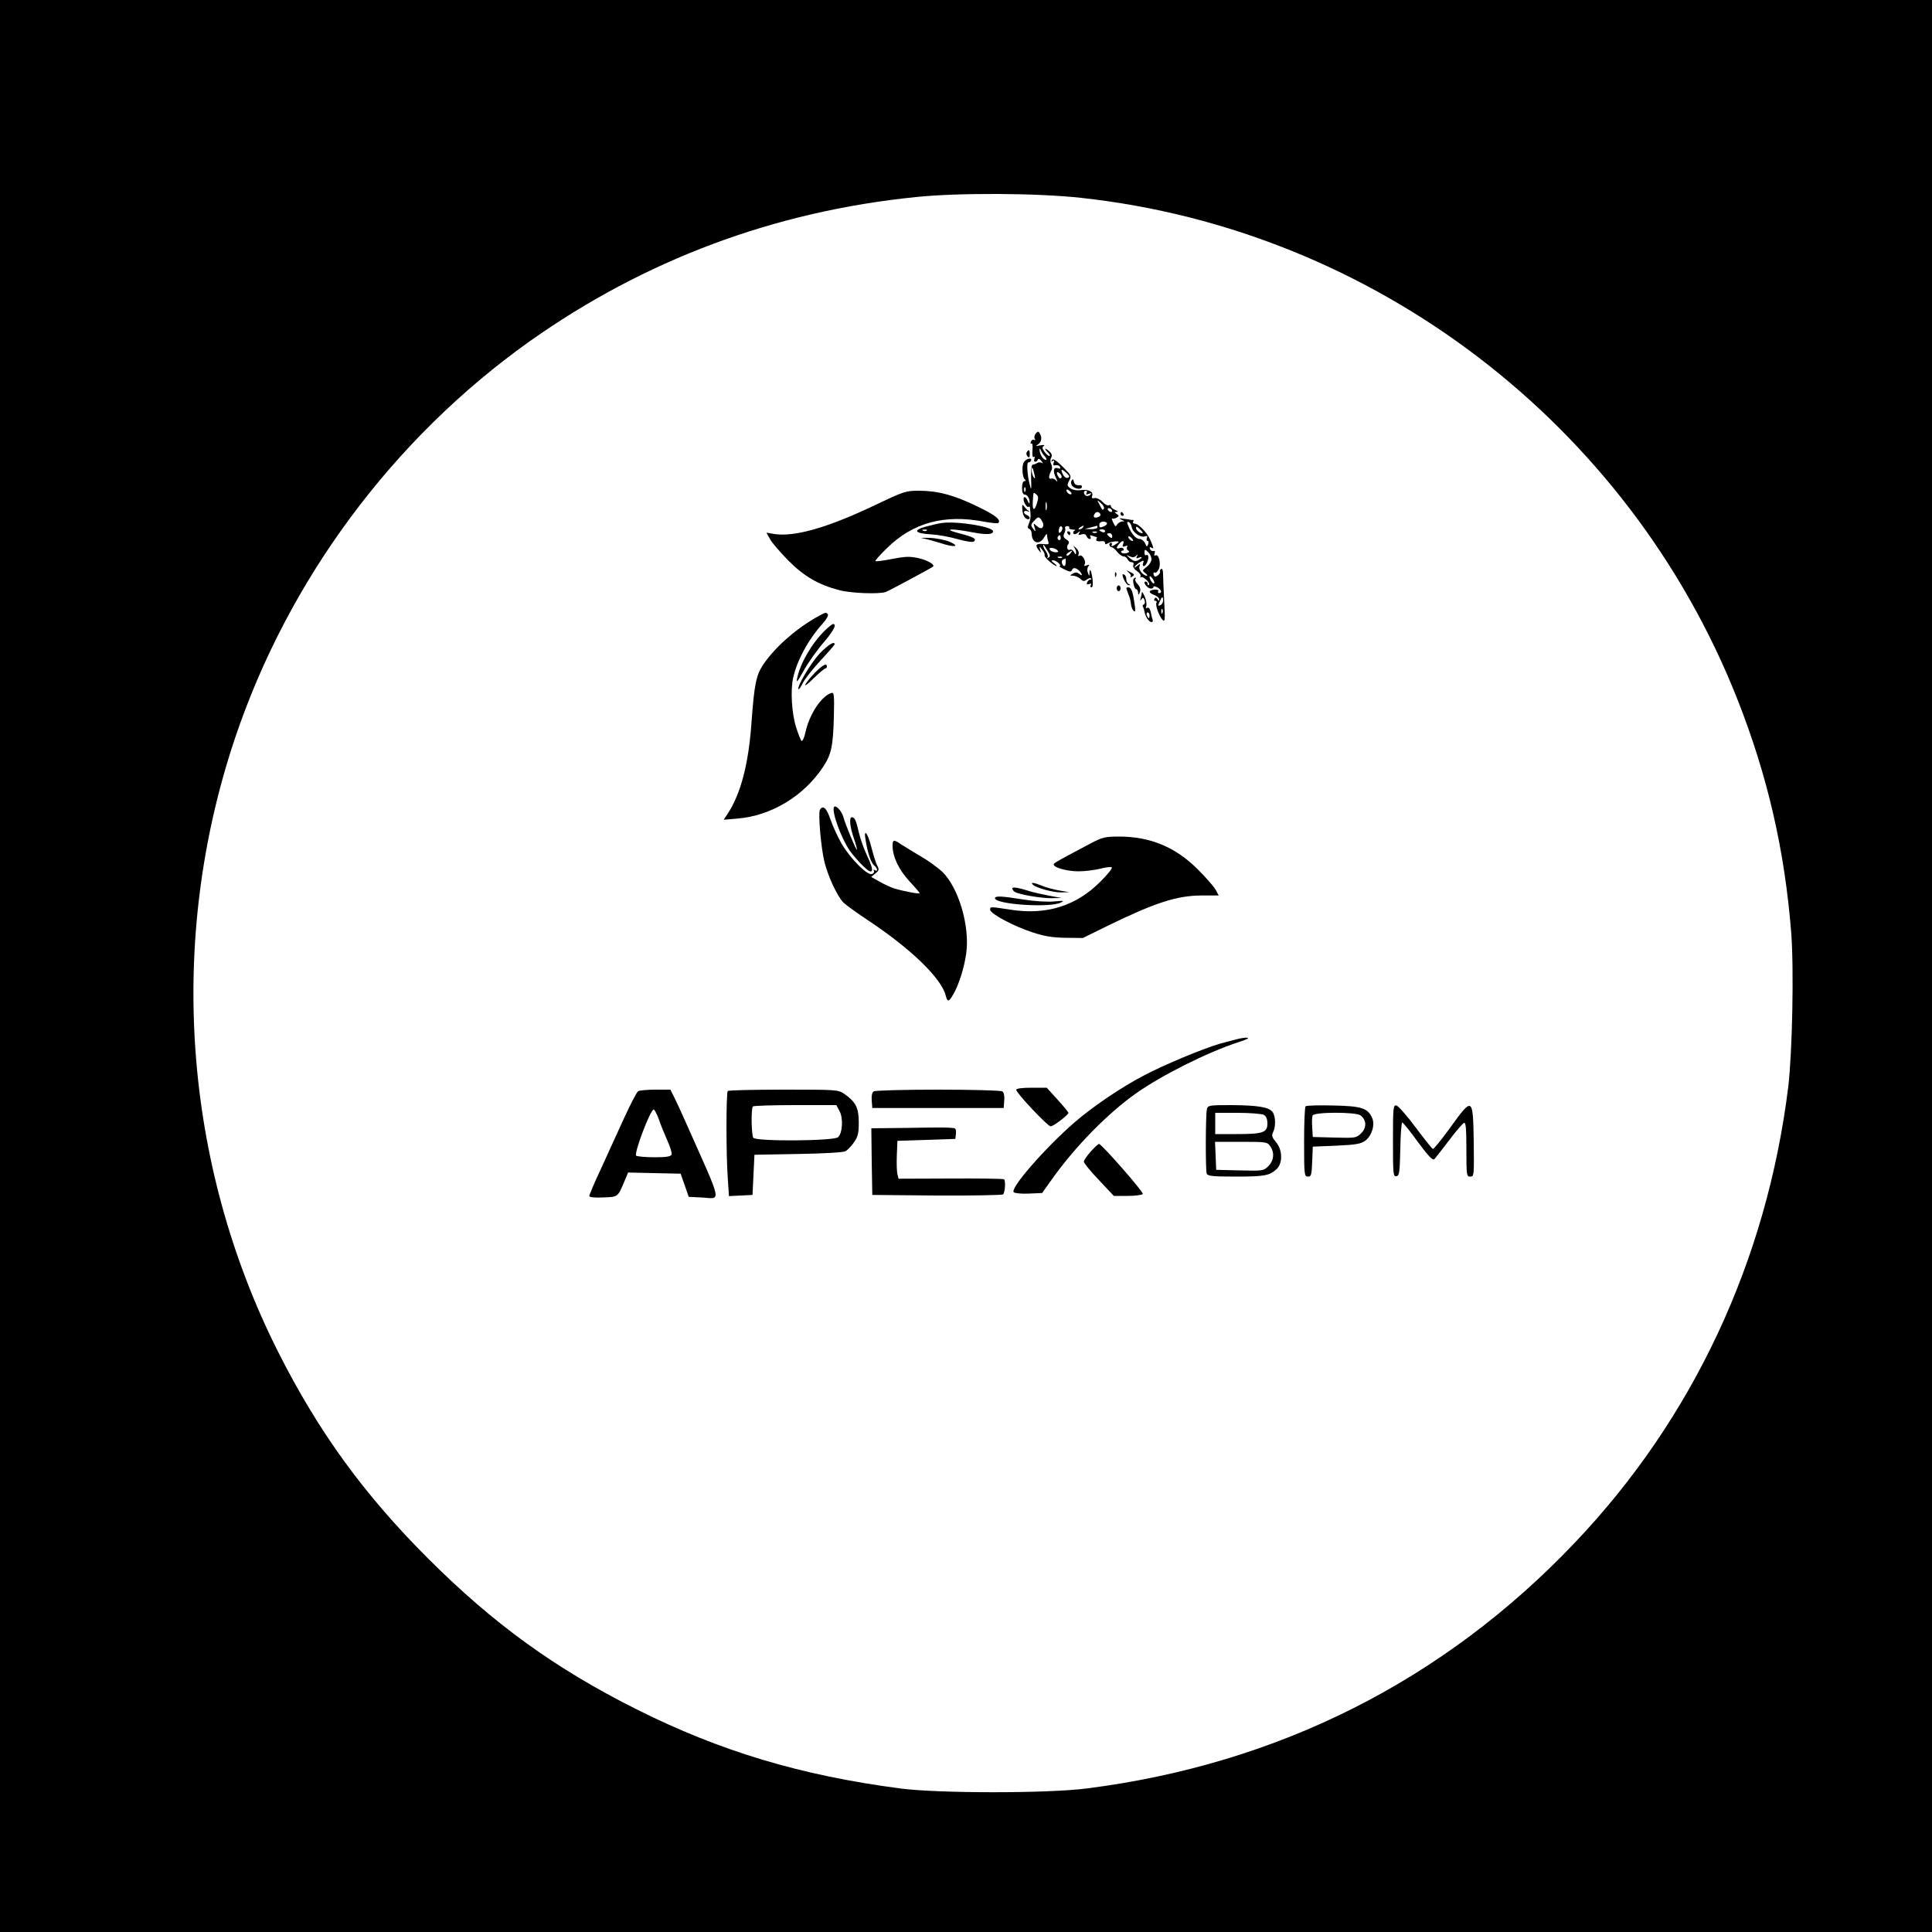<?xml version="1.0" standalone="no"?>
<!DOCTYPE svg PUBLIC "-//W3C//DTD SVG 20010904//EN"
 "http://www.w3.org/TR/2001/REC-SVG-20010904/DTD/svg10.dtd">
<svg version="1.0" xmlns="http://www.w3.org/2000/svg"
 width="1000pt" height="1000pt" viewBox="0 0 1000 1000"
 preserveAspectRatio="xMidYMid meet">
<g transform="translate(0,1000) scale(0.1,-0.1)"
fill="#000000" stroke="none">
<path d="M0 5000 l0 -5000 5000 0 5000 0 0 5000 0 5000 -5000 0 -5000 0 0
-5000z m5595 3976 c1518 -165 2836 -1172 3398 -2596 155 -393 244 -777 278
-1204 15 -188 6 -623 -15 -801 -111 -899 -492 -1715 -1102 -2357 -679 -716
-1537 -1149 -2529 -1275 -199 -26 -771 -26 -965 0 -513 67 -931 192 -1364 409
-421 211 -740 441 -1082 783 -330 330 -565 653 -773 1065 -494 978 -576 2132
-225 3178 276 822 818 1552 1525 2055 594 421 1266 673 1999 747 220 23 628
21 855 -4z"/>
<path d="M5361 7756 c-7 -8 -9 -21 -5 -27 4 -7 3 -9 -3 -6 -6 4 -14 0 -17 -9
-3 -8 -2 -13 3 -10 5 4 7 -12 5 -34 -2 -25 0 -39 6 -35 6 3 7 -1 4 -9 -3 -9
-2 -16 4 -16 6 0 12 5 14 11 2 7 10 4 18 -7 9 -11 10 -15 3 -10 -7 4 -19 4
-25 -1 -7 -4 -17 -8 -23 -8 -6 0 -9 -29 -8 -70 2 -64 1 -67 -8 -30 -13 54 -16
114 -5 112 5 -1 10 3 13 10 6 17 -28 9 -38 -10 -12 -20 -7 -80 6 -89 6 -5 5
-8 -2 -8 -8 0 -13 -14 -13 -35 0 -23 5 -35 14 -35 14 0 27 -22 25 -43 0 -7 -4
-2 -10 11 -5 13 -13 21 -18 18 -5 -4 -4 -16 2 -30 7 -13 15 -22 19 -20 5 3 8
2 9 -3 0 -4 2 -19 3 -33 2 -14 -2 -36 -8 -49 -8 -19 -8 -25 2 -29 6 -2 12 -13
12 -25 1 -50 42 -60 66 -16 10 17 13 19 14 7 0 -9 3 -23 6 -32 5 -13 0 -15
-25 -12 -38 4 -45 -5 -26 -30 15 -18 15 -18 9 1 -6 20 -5 20 10 0 9 -10 15
-24 13 -30 -3 -9 49 -55 62 -55 3 0 -3 7 -13 15 -16 12 -17 15 -4 15 16 0 47
-30 32 -30 -5 0 6 -8 25 -17 26 -13 36 -14 39 -5 5 16 20 15 38 -2 18 -19 18
-32 0 -16 -11 8 -20 9 -33 1 -17 -10 -17 -10 1 -11 11 0 28 -7 38 -16 14 -14
20 -14 33 -4 9 7 18 10 22 6 3 -3 2 -6 -4 -6 -6 0 -13 -7 -16 -14 -4 -11 -1
-13 10 -9 11 4 14 2 9 -5 -4 -7 -2 -12 3 -12 7 0 9 16 6 42 -6 45 -15 63 -16
32 0 -18 -1 -18 -8 1 -5 11 -4 25 2 33 7 9 6 11 -8 6 -13 -5 -16 -4 -11 4 10
16 -12 54 -26 46 -7 -5 -9 -2 -5 8 3 10 -3 23 -16 34 -12 10 -16 12 -9 4 6 -8
12 -21 12 -29 -1 -13 -3 -13 -11 2 -6 9 -14 15 -19 12 -14 -8 -23 14 -11 28 7
9 5 16 -10 25 -14 9 -17 17 -11 30 5 9 8 22 5 28 -2 6 3 11 11 11 8 0 13 -4
10 -9 -3 -4 5 -8 18 -9 13 0 17 -3 10 -6 -6 -2 -9 -9 -6 -14 3 -6 12 -5 22 3
13 11 14 11 8 -1 -7 -10 -4 -12 12 -7 13 4 22 1 26 -9 3 -8 10 -15 16 -15 6 0
8 5 4 12 -5 8 -2 9 10 5 10 -4 20 -7 22 -7 3 0 2 -4 -1 -10 -6 -10 7 -14 33
-11 6 1 12 -3 12 -10 0 -7 4 -8 13 -2 12 9 57 15 57 8 0 -2 -10 -9 -21 -16
-15 -8 -19 -8 -15 0 4 6 2 11 -4 11 -14 0 -9 -21 5 -23 6 0 18 -11 28 -24 10
-13 25 -23 33 -23 8 0 17 -7 20 -15 4 -8 13 -15 21 -15 9 0 13 -6 9 -15 -3 -9
4 -21 19 -31 14 -9 22 -21 18 -28 -3 -6 -3 -8 1 -4 10 9 52 -29 43 -39 -4 -3
-7 -1 -7 5 0 7 -5 12 -10 12 -17 0 5 -33 24 -36 9 -1 16 2 16 7 0 6 8 5 20 -1
21 -11 27 -30 9 -30 -5 0 -7 4 -4 10 4 6 -5 9 -19 8 -33 -3 -33 -16 -1 -28 14
-5 25 -15 25 -22 0 -10 -2 -10 -9 1 -6 9 -11 10 -15 2 -4 -6 -2 -11 4 -11 6 0
9 -4 6 -9 -8 -12 14 -72 32 -90 12 -12 13 1 8 95 -3 60 -6 124 -6 142 0 20 -4
31 -10 27 -6 -4 -8 -9 -6 -13 5 -9 -20 -32 -28 -25 -9 10 -7 25 3 19 4 -3 13
6 19 19 13 28 -1 81 -18 70 -6 -3 -7 1 -4 10 4 10 2 15 -6 13 -7 -2 -15 3 -18
11 -3 8 0 11 7 7 14 -9 14 -6 -4 37 -16 39 -62 87 -83 87 -7 0 -10 5 -7 10 4
6 3 10 -2 9 -4 -1 -10 0 -13 1 -3 1 -18 3 -35 5 -24 4 -26 3 -10 -5 17 -7 17
-9 3 -9 -9 -1 -21 -8 -26 -16 -7 -13 -10 -11 -20 10 -7 15 -9 24 -4 21 4 -2
14 0 22 5 13 8 13 10 0 19 -13 9 -13 10 0 10 9 1 6 5 -7 10 -13 5 -23 14 -23
20 0 6 -5 8 -11 5 -5 -4 -20 4 -32 17 -12 13 -30 22 -41 20 -14 -3 -17 0 -13
12 8 21 -20 35 -60 29 -19 -3 -40 1 -52 9 -18 13 -19 17 -7 40 13 25 11 28
-34 73 -34 33 -50 43 -55 34 -5 -8 -4 -10 3 -5 8 5 10 1 6 -9 -5 -12 -2 -16
11 -13 10 2 20 -3 22 -10 3 -7 -1 -10 -10 -6 -24 9 -29 -13 -12 -48 9 -19 10
-26 3 -17 -7 9 -19 14 -25 12 -16 -6 -17 11 -3 38 7 12 7 25 1 37 -5 10 -6 24
0 33 6 12 3 22 -11 34 -24 21 -27 13 -4 -9 8 -9 11 -16 5 -16 -5 0 -17 10 -25
22 -12 17 -13 24 -3 30 7 5 -1 6 -18 3 -25 -5 -27 -4 -12 5 18 12 22 37 8 58
-6 10 -10 10 -20 -2z m47 -118 c9 -11 11 -18 4 -18 -13 0 -32 32 -31 52 0 9 2
8 6 -2 3 -8 12 -23 21 -32z m-54 -93 c5 -22 4 -26 -4 -15 -5 8 -10 24 -10 34
0 26 6 18 14 -19z m167 6 c16 -15 17 -20 6 -24 -9 -3 -19 4 -26 19 -13 29 -7
30 20 5z m-27 -23 c-4 -6 -10 -5 -15 3 -14 22 -10 33 6 19 8 -7 12 -17 9 -22z
m-187 -70 c-3 -8 -6 -5 -6 6 -1 11 2 17 5 13 3 -3 4 -12 1 -19z m239 -15 c-7
-7 -26 7 -26 19 0 6 6 6 15 -2 9 -7 13 -15 11 -17z m78 5 c-5 -8 -1 -9 12 -4
14 5 16 4 7 -5 -6 -6 -16 -8 -22 -5 -14 9 -14 26 0 26 5 0 7 -5 3 -12z m-257
-53 c-13 -44 -25 -37 -21 12 3 49 2 47 18 34 11 -9 12 -19 3 -46z m50 -32 c-3
-10 -5 -2 -5 17 0 19 2 27 5 18 2 -10 2 -26 0 -35z m297 5 c-7 -11 -7 -11 -24
22 -13 25 -13 25 8 6 12 -10 19 -23 16 -28z m41 -8 c3 -5 2 -10 -4 -10 -5 0
-13 5 -16 10 -3 6 -2 10 4 10 5 0 13 -4 16 -10z m-60 -20 c3 -6 -1 -13 -10
-16 -19 -8 -30 0 -20 15 8 14 22 14 30 1z m-295 -55 c0 -22 -13 -25 -33 -8
-19 17 -19 17 -12 -7 7 -24 6 -24 -8 -6 -13 17 -12 22 7 42 19 20 22 20 34 6
6 -9 12 -21 12 -27z m330 6 c0 -5 -7 -12 -16 -15 -22 -9 -24 -8 -24 9 0 8 9
15 20 15 11 0 20 -4 20 -9z m128 -20 c4 -26 46 -56 68 -47 12 4 15 2 10 -9 -3
-8 -1 -15 4 -15 5 0 6 -8 3 -17 -6 -15 -8 -14 -16 5 -6 12 -18 22 -27 22 -20
0 -41 23 -58 63 -10 23 -10 28 0 25 7 -3 14 -14 16 -27z m-367 -24 c-8 -8 -11
-7 -11 4 0 9 3 19 7 23 4 4 9 2 11 -4 3 -7 -1 -17 -7 -23z m114 23 c-3 -5 -12
-10 -18 -10 -7 0 -6 4 3 10 19 12 23 12 15 0z m75 0 c0 -5 -15 -9 -32 -9 l-33
1 30 8 c17 4 31 8 33 9 1 0 2 -3 2 -9z m235 -28 c-6 -8 -35 12 -35 24 0 11 4
10 18 -3 10 -10 18 -19 17 -21z m-195 8 c0 -5 -7 -7 -15 -4 -8 4 -15 8 -15 10
0 2 7 4 15 4 8 0 15 -4 15 -10z m-43 -6 c-3 -3 -12 -4 -19 -1 -8 3 -5 6 6 6
11 1 17 -2 13 -5z m80 -19 c0 -11 -4 -12 -14 -4 -7 6 -13 13 -13 15 0 2 6 4
13 4 8 0 14 -7 14 -15z m-267 -11 c0 -8 -5 -12 -10 -9 -6 4 -8 11 -5 16 9 14
15 11 15 -7z m375 -13 c-6 -5 -25 10 -25 20 0 5 6 4 14 -3 8 -7 12 -15 11 -17z
m-52 -18 c-5 -13 -2 -15 11 -10 11 4 15 3 10 -4 -4 -6 -1 -15 6 -19 8 -5 5 -9
-9 -13 -12 -3 -24 -1 -27 4 -3 5 0 9 6 9 6 0 9 4 5 10 -3 5 -12 7 -20 3 -18
-6 -19 3 -2 22 17 20 28 19 20 -2z m-390 -35 c13 -21 14 -29 4 -34 -6 -4 -9
-4 -5 1 4 4 1 17 -7 29 -8 11 -15 25 -15 30 0 11 0 11 23 -26z m53 0 c4 -5 -4
-8 -17 -6 -12 1 -24 8 -26 15 -5 14 34 6 43 -9z m484 -42 c0 -12 -11 -30 -25
-40 -23 -18 -24 -20 -7 -32 9 -7 13 -14 8 -14 -19 0 -45 32 -38 48 5 15 4 16
-13 2 -11 -9 -16 -10 -11 -3 4 7 17 18 28 24 18 10 20 9 15 -5 -4 -9 -2 -16 4
-16 5 0 13 10 18 23 9 23 5 41 -8 33 -3 -3 -7 4 -7 14 0 18 2 18 18 3 10 -9
18 -26 18 -37z m-420 29 c-7 -9 -15 -13 -19 -10 -3 3 1 10 9 15 21 14 24 12
10 -5z m340 -12 c10 10 11 9 5 -2 -6 -11 -4 -13 8 -8 23 9 21 0 -2 -13 -15 -7
-24 -5 -43 11 -20 18 -21 19 -2 10 15 -7 25 -7 34 2z m-383 -9 c-3 -3 -12 -4
-19 -1 -8 3 -5 6 6 6 11 1 17 -2 13 -5z m19 -24 c0 -23 -11 -27 -19 -6 -3 8
-1 17 6 20 7 2 12 5 12 5 1 1 1 -8 1 -19z m458 -109 c-6 -6 -24 19 -24 34 1 6
7 1 15 -9 8 -11 12 -22 9 -25z m46 -90 c0 -10 -7 -21 -15 -24 -12 -5 -12 -2
-3 18 13 30 18 31 18 6z m-3 -63 c-3 -8 -6 -5 -6 6 -1 11 2 17 5 13 3 -3 4
-12 1 -19z"/>
<path d="M5314 7659 c-3 -6 -1 -16 5 -22 8 -8 11 -5 11 11 0 24 -5 28 -16 11z"/>
<path d="M5546 7512 c-4 -7 -3 -19 4 -27 14 -17 50 -20 50 -5 0 6 -3 9 -7 9
-21 -3 -32 3 -35 19 -3 13 -5 14 -12 4z"/>
<path d="M4530 7386 c-245 -117 -417 -166 -522 -150 l-41 7 19 -34 c10 -19 53
-68 94 -110 81 -82 157 -126 265 -154 62 -16 206 -21 240 -9 16 6 229 120 244
131 13 9 -28 34 -75 44 -45 10 -68 9 -136 -4 -45 -9 -84 -14 -87 -11 -3 2 25
33 61 68 133 131 297 175 501 136 37 -7 71 -10 74 -7 16 16 -15 41 -109 86
-119 58 -204 81 -303 81 -67 0 -78 -4 -225 -74z"/>
<path d="M5291 7370 c1 -32 11 -54 27 -57 17 -4 15 14 -3 21 -21 8 -19 27 3
20 13 -5 14 -4 3 4 -7 5 -17 16 -22 23 -6 10 -9 7 -8 -11z"/>
<path d="M5800 7340 c0 -5 5 -10 11 -10 5 0 7 5 4 10 -3 6 -8 10 -11 10 -2 0
-4 -4 -4 -10z"/>
<path d="M4875 7293 c-16 -2 -54 -11 -84 -19 -68 -19 -56 -35 30 -40 35 -2 96
-13 137 -25 48 -13 78 -17 84 -11 14 14 -5 23 -82 43 -84 22 -36 25 72 4 74
-14 108 -12 108 5 0 24 -187 54 -265 43z m-78 -39 c-3 -3 -12 -4 -19 -1 -8 3
-5 6 6 6 11 1 17 -2 13 -5z"/>
<path d="M5525 7240 c3 -5 8 -10 11 -10 2 0 4 5 4 10 0 6 -5 10 -11 10 -5 0
-7 -4 -4 -10z"/>
<path d="M4775 7214 c17 -3 58 -14 93 -25 73 -24 105 -19 47 7 -22 9 -69 19
-105 20 -36 1 -51 0 -35 -2z"/>
<path d="M5842 7037 c10 -8 14 -18 10 -22 -4 -5 -1 -5 6 -1 17 10 15 14 -10
26 -21 10 -21 10 -6 -3z"/>
<path d="M5771 7024 c0 -11 3 -14 6 -6 3 7 2 16 -1 19 -3 4 -6 -2 -5 -13z"/>
<path d="M5810 7026 c0 -18 22 -56 32 -55 10 0 10 2 1 6 -7 2 -13 13 -13 23 0
10 -4 22 -10 25 -5 3 -10 4 -10 1z"/>
<path d="M5868 7005 c-8 -8 3 -55 13 -55 5 0 9 -8 10 -17 0 -15 2 -15 9 2 5
14 2 26 -11 41 -11 11 -16 24 -12 27 3 4 4 7 1 7 -2 0 -7 -2 -10 -5z"/>
<path d="M5780 6955 c0 -8 5 -15 10 -15 6 0 10 7 10 15 0 8 -4 15 -10 15 -5 0
-10 -7 -10 -15z"/>
<path d="M5830 6956 c0 -3 5 -17 11 -33 7 -15 12 -38 13 -50 1 -13 7 -28 13
-34 8 -8 10 -4 8 17 -11 82 -18 104 -36 104 -5 0 -9 -2 -9 -4z"/>
<path d="M5910 6933 c0 -6 -3 -20 -6 -30 -4 -13 -3 -14 4 -5 7 11 11 10 16 -4
4 -11 2 -20 -3 -22 -6 -2 -9 -8 -5 -13 3 -5 7 -18 9 -30 5 -24 23 -49 36 -49
5 0 7 6 5 13 -3 6 -7 25 -10 40 -4 17 -11 25 -18 21 -7 -5 -9 -2 -5 9 3 9 0
31 -8 49 -8 18 -14 28 -15 21z m40 -118 c0 -8 -2 -15 -4 -15 -2 0 -6 7 -10 15
-3 8 -1 15 4 15 6 0 10 -7 10 -15z"/>
<path d="M4219 6801 c-106 -61 -213 -157 -270 -243 -35 -53 -45 -102 -59 -294
-15 -218 -56 -374 -125 -478 l-19 -29 70 6 c175 14 344 116 444 267 42 63 52
106 56 257 3 121 1 131 -14 126 -52 -18 -113 -111 -133 -203 -6 -28 -15 -48
-20 -45 -4 3 -18 36 -29 73 -22 70 -29 188 -15 252 19 89 79 201 153 282 18
20 31 42 27 48 -8 13 -12 12 -66 -19z"/>
<path d="M4271 6738 c-69 -67 -130 -173 -145 -249 -6 -27 2 -18 34 40 23 41
68 105 101 143 54 63 72 98 51 98 -5 0 -23 -15 -41 -32z"/>
<path d="M4242 6617 c-46 -50 -119 -173 -109 -184 3 -2 13 12 23 33 10 20 51
72 91 115 40 43 73 81 73 84 0 19 -34 -3 -78 -48z"/>
<path d="M4221 6521 c-22 -22 -45 -50 -52 -63 -7 -13 12 1 41 30 29 28 57 52
62 52 4 0 8 5 8 10 0 20 -21 9 -59 -29z"/>
<path d="M4317 5823 c-14 -22 37 -162 82 -227 16 -22 47 -58 69 -79 52 -51 60
-30 21 52 -16 34 -36 88 -43 120 -15 65 -22 81 -37 81 -15 0 -10 -50 11 -110
10 -30 17 -56 15 -58 -4 -4 -61 135 -70 170 -8 30 -40 64 -48 51z"/>
<path d="M4244 5809 c-10 -17 5 -195 23 -269 18 -74 64 -173 96 -209 12 -13
73 -57 135 -98 218 -145 375 -297 397 -386 9 -35 16 -34 39 6 29 50 56 135 67
211 20 142 -39 341 -124 424 -23 21 -73 58 -112 80 -38 23 -83 50 -100 61 -39
27 -45 26 -45 -7 0 -56 32 -123 86 -182 30 -32 54 -60 54 -63 0 -6 -83 10
-130 24 -19 6 -54 22 -78 36 l-43 24 22 18 c19 15 20 21 10 40 -7 12 -20 54
-30 93 -20 80 -43 106 -30 36 11 -67 28 -115 44 -128 18 -15 20 -34 3 -24 -6
4 -8 3 -5 -3 4 -6 -1 -14 -10 -17 -23 -9 -110 78 -157 157 -19 34 -45 89 -57
124 -20 60 -39 78 -55 52z"/>
<path d="M5648 5636 c-155 -82 -184 -98 -192 -106 -16 -16 60 -40 126 -40 35
0 87 7 115 14 29 8 55 10 58 6 3 -5 -24 -38 -60 -74 -125 -125 -278 -173 -461
-145 -112 17 -109 17 -109 0 0 -20 123 -86 220 -117 60 -20 102 -27 170 -28
l90 -1 130 64 c242 118 355 155 482 156 l91 0 -16 30 c-10 17 -51 64 -92 105
-115 115 -246 170 -408 170 -72 0 -87 -4 -144 -34z"/>
<path d="M5346 5421 c18 -17 105 -41 147 -40 l42 1 -53 9 c-29 5 -69 16 -88
24 -41 17 -63 20 -48 6z"/>
<path d="M5240 5401 c0 -5 5 -13 12 -17 22 -14 134 -33 188 -33 l55 1 -65 12
c-36 7 -81 17 -100 23 -61 19 -90 24 -90 14z"/>
<path d="M5150 5351 c0 -32 281 -51 340 -23 21 10 16 11 -35 6 -35 -3 -100 1
-157 10 -112 18 -148 20 -148 7z"/>
<path d="M6390 4618 c-19 -5 -53 -14 -75 -20 -82 -23 -294 -111 -395 -165
-120 -63 -263 -160 -359 -243 -153 -133 -334 -341 -314 -361 5 -5 41 -9 78 -7
l69 3 52 73 c117 165 287 339 433 442 134 95 370 213 529 265 28 9 52 18 52
21 0 6 -31 3 -70 -8z"/>
<path d="M5260 4359 c0 -16 163 -189 178 -189 14 0 92 59 92 70 0 4 -25 34
-56 68 l-56 62 -79 0 c-50 0 -79 -4 -79 -11z"/>
<path d="M3303 4352 c-7 -4 -40 -68 -74 -142 -34 -74 -88 -192 -120 -263 -33
-70 -59 -132 -59 -138 0 -6 28 -9 71 -7 78 3 76 1 110 81 l20 48 136 -3 136
-3 21 -60 21 -60 64 -3 c106 -5 116 -51 -80 390 -21 48 -48 106 -59 128 l-20
40 -78 0 c-42 0 -82 -4 -89 -8z m108 -148 c9 -27 29 -75 43 -107 15 -33 25
-65 22 -73 -4 -10 -26 -14 -88 -14 -46 0 -88 4 -95 8 -14 9 75 244 91 239 5
-2 17 -25 27 -53z"/>
<path d="M3767 4353 c-9 -8 -9 -332 0 -452 l6 -92 61 3 61 3 5 104 5 104 225
4 c126 2 234 8 245 14 11 5 31 26 45 46 21 30 25 48 25 104 0 75 -16 106 -75
147 -32 22 -39 22 -315 22 -155 0 -285 -3 -288 -7z m579 -105 c19 -36 15 -112
-8 -134 -20 -20 -426 -23 -439 -3 -10 16 -12 152 -2 162 3 4 102 7 219 7 l213
0 17 -32z"/>
<path d="M4522 4351 c-8 -5 -12 -23 -10 -47 l3 -39 340 0 340 0 3 39 c2 24 -2
42 -10 47 -7 5 -157 9 -333 9 -176 0 -326 -4 -333 -9z"/>
<path d="M6247 4259 c-7 -27 -8 -315 -1 -334 5 -12 32 -15 149 -15 151 0 176
5 213 39 32 31 31 99 -4 140 -20 24 -23 34 -15 50 15 27 14 83 -2 105 -19 26
-78 35 -213 36 -115 0 -122 -1 -127 -21z m294 -29 c13 -8 19 -21 19 -46 0 -46
-23 -54 -161 -54 l-109 0 0 55 0 55 116 0 c63 0 124 -5 135 -10z m33 -162 c24
-33 20 -75 -9 -104 -24 -24 -28 -25 -147 -22 l-123 3 -3 73 -3 72 135 0 c128
0 136 -1 150 -22z"/>
<path d="M6758 4274 c-5 -4 -8 -88 -8 -186 0 -170 1 -178 20 -178 17 0 19 8
22 78 l3 77 122 5 c103 5 126 9 150 26 34 26 51 83 35 118 -23 51 -55 61 -202
64 -74 2 -138 0 -142 -4z m284 -47 c31 -24 33 -63 4 -92 -25 -25 -29 -26 -138
-23 l-113 3 -3 49 c-2 27 -1 55 2 62 7 19 223 19 248 1z"/>
<path d="M7210 4095 c0 -172 1 -186 18 -183 15 3 17 19 20 141 1 75 6 137 10
137 4 0 41 -45 81 -101 54 -73 77 -97 85 -89 6 6 40 50 76 97 36 48 71 89 78
91 9 3 12 -29 12 -137 0 -135 1 -141 20 -141 20 0 20 5 18 183 -4 230 -6 231
-122 70 -45 -62 -85 -111 -89 -110 -5 1 -45 52 -90 112 -45 61 -90 111 -99
113 -17 3 -18 -11 -18 -183z"/>
<path d="M4697 4162 l-187 -2 2 -173 3 -172 334 -3 c184 -1 339 2 343 6 10 10
14 69 5 78 -3 3 -127 5 -276 4 l-270 -1 -6 23 c-3 13 -5 57 -3 98 l3 75 150 5
150 5 3 28 c2 17 -2 27 -10 28 -35 4 -66 4 -241 1z"/>
<path d="M5646 4040 c-20 -22 -36 -46 -36 -53 0 -7 35 -50 78 -95 l77 -82 72
0 c39 0 75 5 78 10 6 9 -211 256 -226 259 -4 1 -23 -17 -43 -39z"/>
</g>
</svg>
